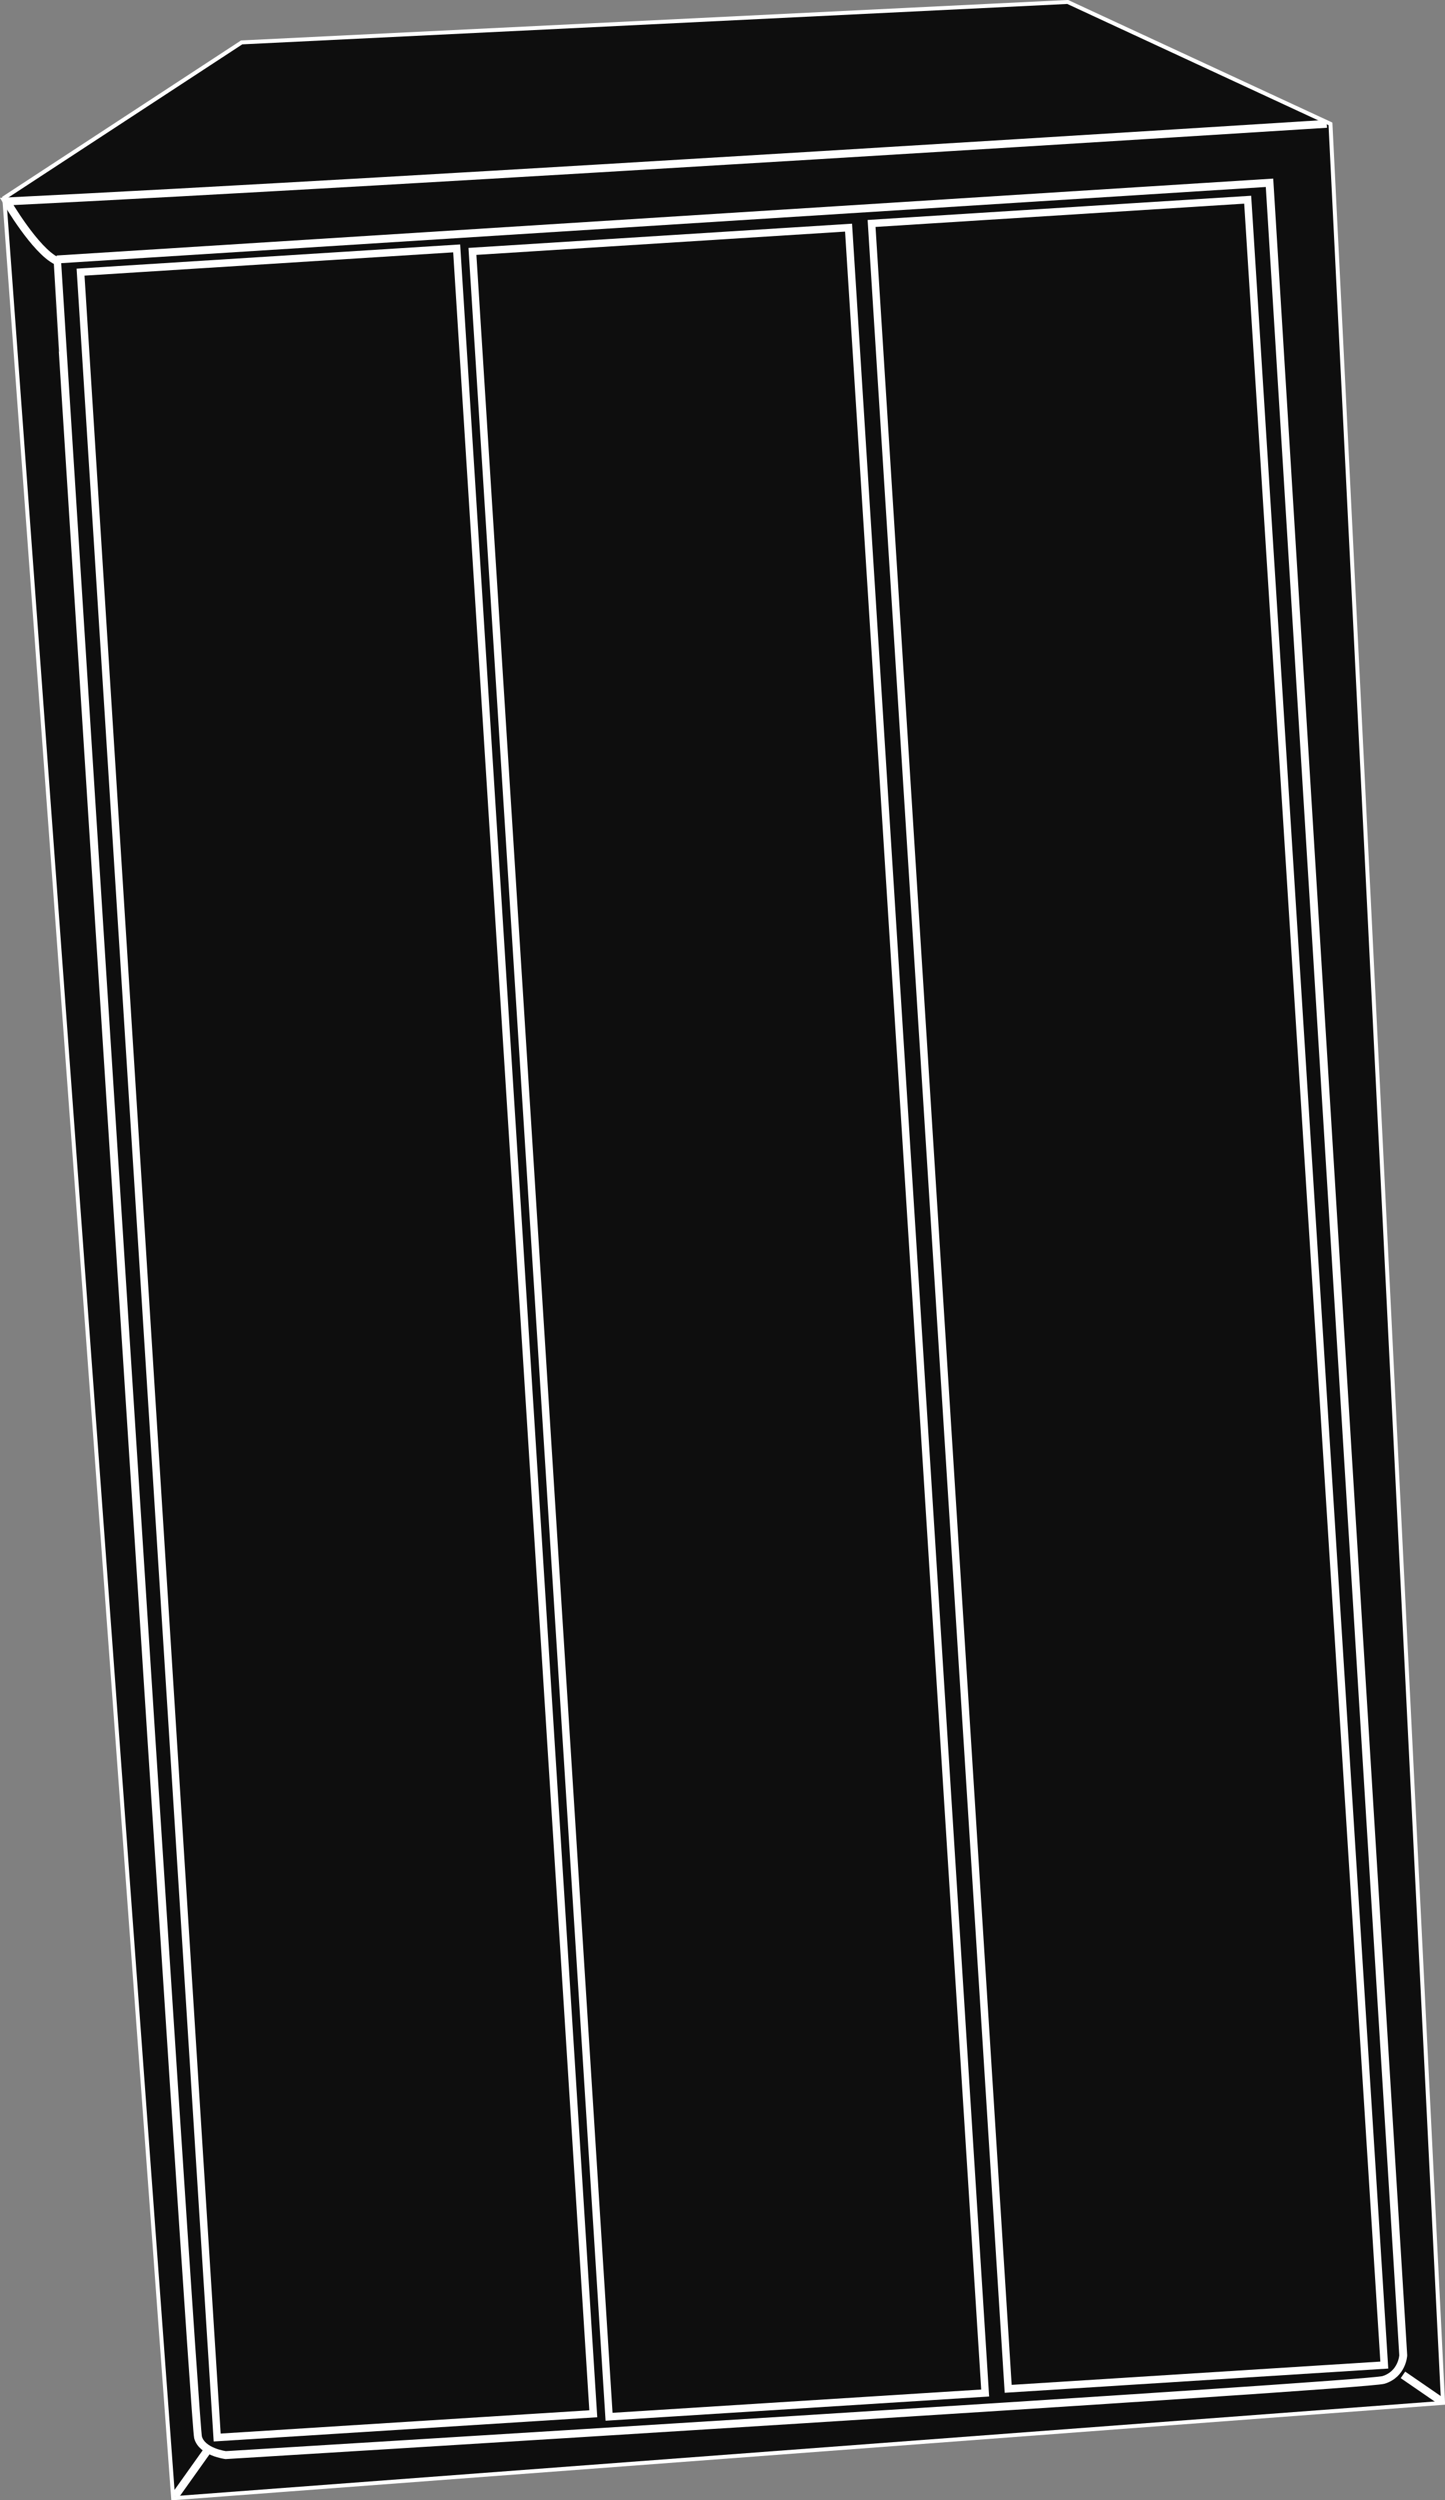 <svg xmlns="http://www.w3.org/2000/svg" xmlns:xlink="http://www.w3.org/1999/xlink" version="1.1" id="Layer_1" x="0px" y="0px" width="182.509px" height="315.616px" viewBox="0 0 182.509 315.616" enable-background="new 0 0 182.509 315.616" xml:space="preserve"><rect x="0" y="0" width="182.509" height="315.616" fill="#808080" stroke="none"/><style>.style0{stroke:	#FFFFFF;fill:	none;}.style1{fill:	#0E0E0E;}.style2{stroke:	#FFFFFF;stroke-width:	0.942;fill:	none;}</style><g class="hitbox" style="cursor:pointer"><polygon points="30.6,5.6 134.8,0.5 167.8,15.8 182,303.1 22.1,315.1 0.8,25.1" class="style0"></polygon><polygon points="30.6,5.6 134.8,0.5 167.8,15.8 182,303.1 22.1,315.1 0.8,25.1" class="style1"></polygon><path d="M167.573 15.63c0 0-116.555 7.37-166.729 9.8c0 0 3.6 6.2 6.3 7.5" class="style0"></path><path d="M7.177 32.755l153.167-9.68l16.892 274.263c0 0-0.125 2.375-2.5 3.1 s-146.225 9.491-146.225 9.491s-3-0.375-3.5-2.25S7.177 32.8 7.2 32.755z" class="style0"></path><rect x="18.7" y="32.6" transform="matrix(0.998 -0.063 0.063 0.998 -10.542 2.999)" width="47.6" height="273.9" class="style2"></rect><rect x="68.2" y="30" transform="matrix(0.998 -0.063 0.063 0.998 -10.283 6.093)" width="47.6" height="273.9" class="style2"></rect><rect x="118.6" y="26.5" transform="matrix(0.998 -0.063 0.063 0.998 -9.95 9.233)" width="47.6" height="273.9" class="style2"></rect><line x1="26.3" y1="309.2" x2="22.1" y2="315.1" class="style0"></line><line x1="177.2" y1="299.8" x2="182" y2="303.1" class="style0"></line><path d="M160.344 23.1" class="style0"></path></g>
</svg>